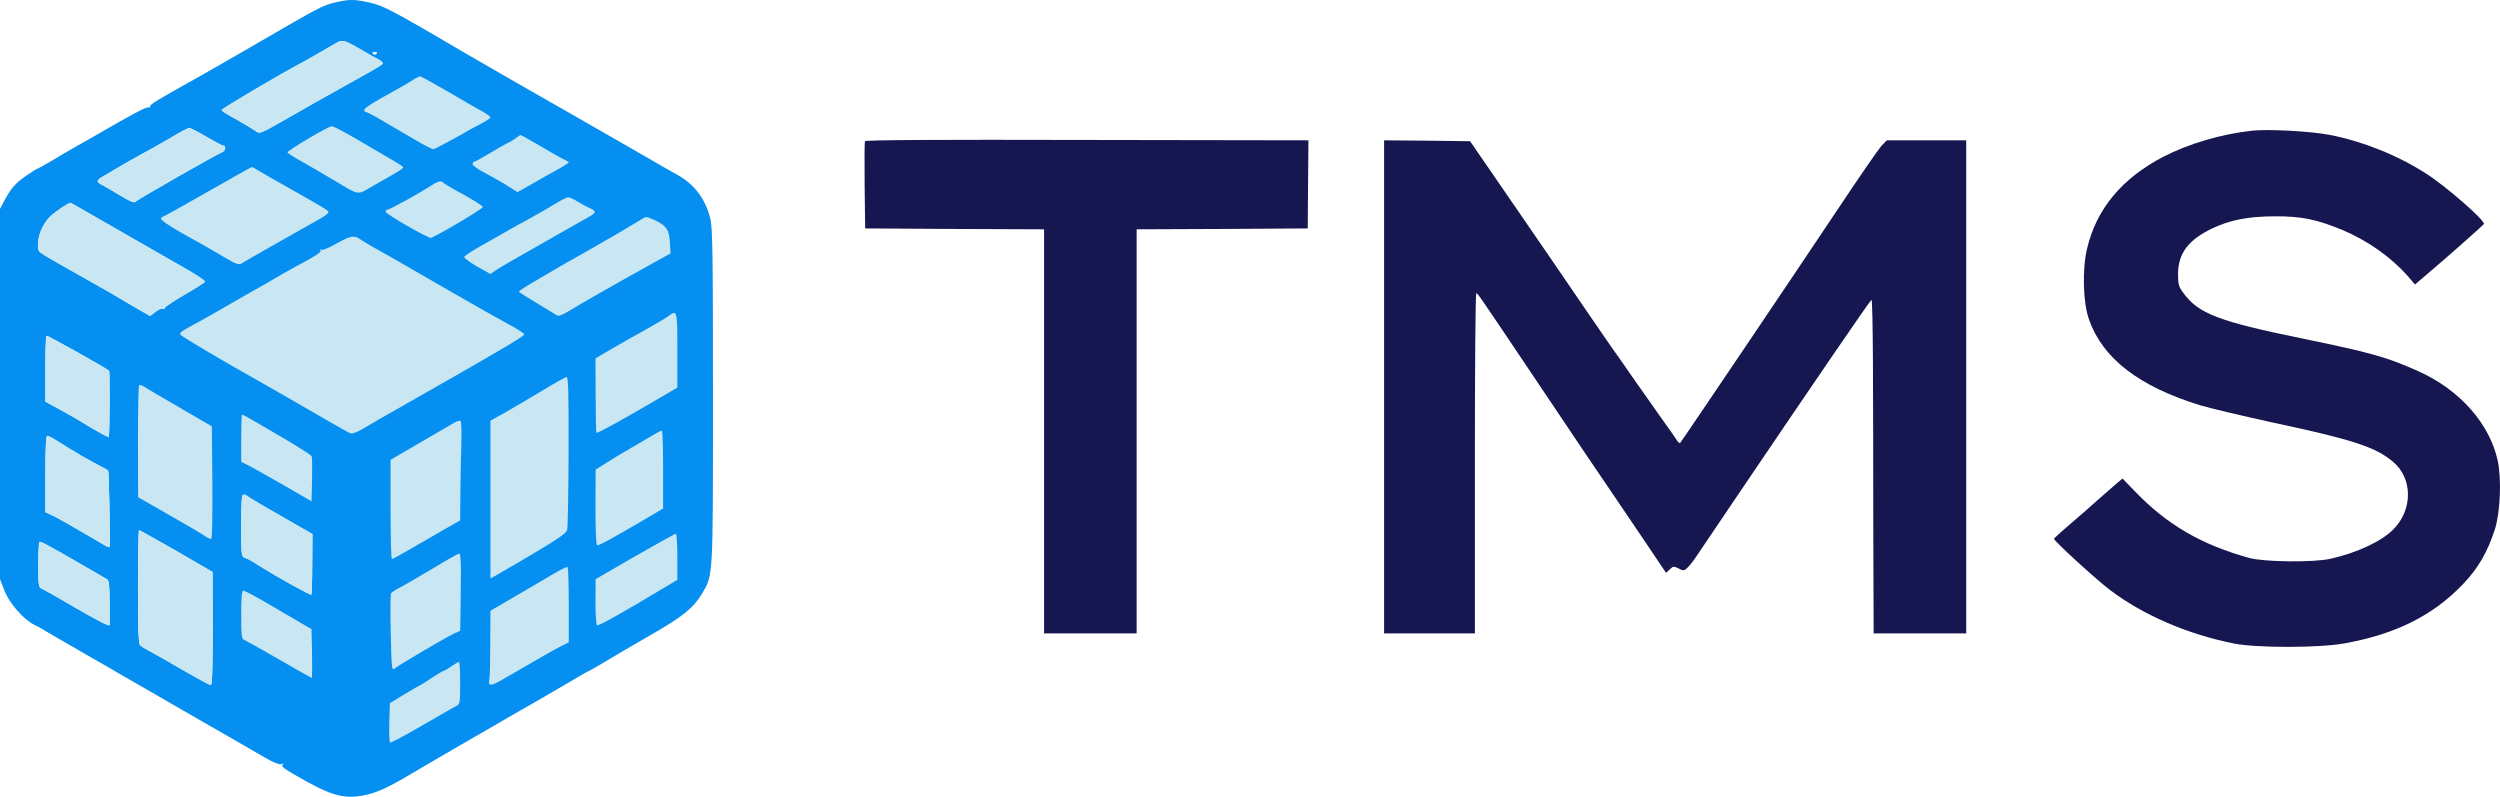 <?xml version="1.0" encoding="UTF-8" standalone="no"?>
<svg
   version="1.0"
   width="1404.353pt"
   height="447.564pt"
   viewBox="0 0 1404.353 447.564"
   preserveAspectRatio="xMidYMid"
   id="svg4"
   sodipodi:docname="logo-complet.svg"
   xmlns:inkscape="http://www.inkscape.org/namespaces/inkscape"
   xmlns:sodipodi="http://sodipodi.sourceforge.net/DTD/sodipodi-0.dtd"
   xmlns="http://www.w3.org/2000/svg"
   xmlns:svg="http://www.w3.org/2000/svg">
  <defs
     id="defs4" />
  <sodipodi:namedview
     id="namedview4"
     pagecolor="#ffffff"
     bordercolor="#000000"
     borderopacity="0.25"
     inkscape:showpageshadow="2"
     inkscape:pageopacity="0.0"
     inkscape:pagecheckerboard="0"
     inkscape:deskcolor="#d1d1d1"
     inkscape:document-units="pt"
     showgrid="false"
     inkscape:zoom="0.3595709"
     inkscape:cx="1560.193"
     inkscape:cy="1059.5963"
     inkscape:window-width="2558"
     inkscape:window-height="1408"
     inkscape:window-x="1273"
     inkscape:window-y="0"
     inkscape:window-maximized="0"
     inkscape:current-layer="svg4">
    <inkscape:page
       x="0"
       y="-3.4713917e-14"
       width="1404.353"
       height="447.564"
       id="page2"
       margin="0"
       bleed="0" />
  </sodipodi:namedview>
  <g
     id="g44"
     inkscape:label="Texte"
     transform="translate(-475.5,-668.185)">
    <path
       d="m 17405,10504 c -172,-19 -355,-73 -497,-146 -234,-122 -376,-293 -429,-516 -28,-116 -23,-305 11,-399 77,-219 281,-376 626,-482 54,-16 239,-60 409,-97 450,-96 577,-138 674,-221 109,-92 110,-266 3,-376 -66,-69 -208,-135 -357,-168 -93,-21 -374,-18 -455,5 -269,74 -464,188 -643,375 l -69,71 -31,-26 c -18,-15 -63,-55 -102,-89 -38,-35 -110,-97 -160,-140 -49,-42 -91,-80 -92,-83 -2,-11 244,-236 320,-292 185,-139 435,-246 692,-297 128,-25 479,-25 620,1 288,52 496,156 664,331 87,90 140,183 181,310 30,95 38,281 16,384 -44,207 -212,398 -442,502 -180,81 -266,105 -648,184 -476,97 -593,141 -677,259 -25,33 -29,48 -29,104 0,117 58,193 194,258 101,47 198,66 346,67 152,1 239,-17 384,-77 142,-60 272,-152 366,-258 l 41,-48 68,58 c 110,93 316,275 319,282 8,19 -213,212 -323,282 -159,103 -356,182 -541,218 -106,21 -347,34 -439,24 z"
       id="path2"
       style="fill:#161650"
       transform="matrix(0.1,0,0,-0.1,0,1792)" />
    <path
       d="m 9614,10445 c -3,-6 -3,-118 -2,-250 l 3,-240 503,-3 502,-2 V 8815 7680 h 260 260 v 1135 1135 l 480,2 481,3 2,247 2,248 -1244,2 c -838,2 -1245,0 -1247,-7 z"
       id="path3"
       style="fill:#161650"
       transform="matrix(0.1,0,0,-0.1,0,1792)" />
    <path
       d="M 12530,9065 V 7680 h 255 255 v 955 c 0,525 3,955 8,955 9,-1 -11,29 357,-519 175,-261 355,-529 401,-595 45,-67 133,-196 195,-288 l 113,-168 21,20 c 19,18 23,18 49,5 26,-14 31,-14 48,2 11,10 32,36 47,58 15,22 112,166 216,320 437,646 763,1123 773,1129 4,2 7,-154 8,-347 1,-194 2,-616 2,-939 l 2,-588 h 260 260 v 1385 1385 h -223 -223 l -31,-32 c -16,-18 -126,-177 -243,-353 -213,-320 -878,-1306 -887,-1315 -3,-3 -10,3 -17,13 -6,10 -47,69 -91,130 -44,62 -114,161 -155,220 -41,60 -98,141 -126,180 -43,61 -156,227 -344,502 -23,33 -133,193 -244,355 l -203,295 -241,3 -242,2 z"
       id="path4"
       style="fill:#161650"
       transform="matrix(0.1,0,0,-0.1,0,1792)" />
  </g>
  <path
     d="m 197.2,0.002 c -2.675,0.037 -5.3,0.514 -9.1,1.414 -6.8,1.6 -9.201,2.9 -43.601,22.9 -14,8.1 -29.299,16.9 -33.999,19.5 -22,12.2 -26.5,14.999 -26.2,15.999 0.1,0.6 -0.2,0.801 -0.8,0.501 -0.9,-0.6 -9.6,4 -31.1,16.5 -1.4,0.8 -5.701,3.299 -9.501,5.399 -3.8,2.1 -10.199,5.9 -14.199,8.3 -4,2.3 -7.5,4.301 -7.8,4.301 -0.3,0 -3.2,1.799 -6.3,3.999 -6.2,4.3 -8.401,7.001 -12.201,14.001 l -2.399,4.5 V 221.315 325.315 L 2.501,331.816 c 2.7,6.9 10.6,16.099 16.5,18.999 1.7,0.8 4.6,2.401 6.5,3.601 1.9,1.2 11.2,6.5 20.5,11.9 9.4,5.4 21.1,12.1 26,15 5,2.8 18.2,10.5 29.5,17 11.3,6.5 23.4,13.5 27,15.5 3.6,2.1 8.099,4.701 9.999,5.801 1.9,1.1 6.701,3.8 10.601,6.1 4.6,2.7 7.8,3.9 9,3.5 1.4,-0.4 1.499,-0.3 0.599,0.4 -1,0.7 0.9,2.201 7,5.701 19.4,11.3 26.8,13.6 37.9,11.6 7.4,-1.3 13.8,-4.1 27.7,-12.4 5.9,-3.5 19.9,-11.701 31.2,-18.201 11.3,-6.5 21.9,-12.6 23.5,-13.6 1.7,-1 8,-4.601 14,-8.001 6.1,-3.5 15.399,-8.9 20.799,-12.1 5.3,-3.2 9.901,-5.799 10.201,-5.799 0.2,0 4.399,-2.4 9.199,-5.3 4.8,-2.9 16.1,-9.501 25.1,-14.701 18.1,-10.3 24.1,-15.199 28.9,-23.099 6.5,-10.9 6.3,-7.6 6.3,-111.4 0,-81.8 -0.2,-94.9 -1.6,-100 -2.8,-10.8 -9.001,-19.001 -18.601,-24.201 -2.9,-1.6 -11.1,-6.3 -18.3,-10.5 -7.1,-4.1 -24.2,-13.9 -38,-21.8 -28.7,-16.3 -49.5,-28.299 -61,-34.999 -44.5,-26.1 -47.599,-27.7 -56.399,-29.6 -4,-0.85 -6.725,-1.25 -9.4,-1.213 z M 191.454,23.041 c 1.997,-0.314 4.472,0.849 10.547,4.374 4.4,2.6 9.199,5.3 10.799,6.1 1.5,0.8 2.5,1.8 2.2,2.3 -0.3,0.5 -3.599,2.501 -7.299,4.601 -3.7,2.1 -8.3,4.6 -10.2,5.7 -1.9,1.1 -7.3,4.1 -12,6.7 -4.7,2.6 -13.9,7.8 -20.5,11.6 -20.5,11.7 -18.8,11 -22.1,8.7 -1.6,-1.1 -6.4,-3.9 -10.6,-6.3 -4.3,-2.3 -7.8,-4.5 -7.8,-5 0,-0.8 35.6,-21.801 46,-27.101 0.8,-0.4 5.1,-2.899 9.5,-5.399 4.4,-2.6 8.7,-5.101 9.5,-5.5 0.675,-0.4 1.288,-0.669 1.954,-0.773 z m 19.046,6.174 c 1.3,0 1.6,0.399 1,0.999 -0.7,0.7 -1.3,0.7 -2,0 -0.6,-0.6 -0.301,-0.999 0.999,-0.999 z m -104.3,42.7 c 0.7,-0.1 5,2.1 9.7,4.9 4.7,2.7 8.9,5 9.5,5 1.8,0 1.201,3 -0.599,3.7 -3.1,1.1 -47.801,26.7 -48.501,27.7 -0.7,1.1 -3.1,0.1 -11.3,-4.9 -2.7,-1.7 -6.199,-3.7 -7.799,-4.5 -3.3,-1.6 -3.1,-2.6 0.8,-4.8 1.7,-0.9 5.7,-3.3 9,-5.3 3.3,-2 8.7,-5 12,-6.8 3.3,-1.7 10.499,-5.8 15.999,-9 5.5,-3.3 10.5,-6 11.2,-6 z M 39.4,113.916 c 0.2,-0.1 5.1,2.7 11,6.1 5.8,3.4 16.001,9.2 22.601,13 6.6,3.7 13.099,7.5 14.499,8.3 1.4,0.8 8.201,4.7 15.201,8.7 7.1,4 12.7,7.7 12.5,8.2 -0.2,0.5 -5.6,3.9 -12,7.6 -6.4,3.7 -11.3,7.1 -10.9,7.5 0.4,0.5 0.101,0.5 -0.599,0.1 -0.7,-0.4 -2.501,0.301 -4.301,1.701 l -3.1,2.399 -7.1,-4.1 c -4,-2.3 -8.3,-4.8 -9.7,-5.7 -2.5,-1.6 -23,-13.2 -32.5,-18.5 -2.7,-1.5 -7,-4 -9.5,-5.5 -4.3,-2.7 -4.4,-2.8 -4.1,-7.6 0.3,-5.2 3.3,-11.301 7.5,-15.201 2.2,-2 9.1,-6.599 10.5,-6.999 z m -13.299,74.7 c 0.3,-0.4 32.799,17.699 35.199,19.699 0.5,0.4 0.301,36.701 -0.199,37.201 -0.2,0.2 -4.4,-2.001 -9.3,-4.901 -4.8,-3 -12.7,-7.6 -17.5,-10.2 l -8.799,-4.8 v -18.199 c 0,-10.1 0.201,-18.5 0.601,-18.8 z m 0.5,56.2 c 0.6,0 3.399,1.499 6.199,3.299 6.9,4.5 19.3,11.701 23.9,13.901 2,1 3.9,2.099 4.1,2.499 0.4,0.7 1.2,40.301 0.8,42.601 0,0.5 -1.6,-9e-5 -3.3,-1.1 -1.8,-1.1 -4.9,-2.9 -6.8,-4 -1.9,-1.1 -6.6,-3.8 -10.5,-6.1 -3.8,-2.3 -8.9,-5.101 -11.2,-6.201 l -4.299,-2 v -21.4 c 0,-14.7 0.3,-21.5 1.1,-21.5 z m 110.2,33 c 0.7,0 1.7,0.399 2.3,0.899 0.9,0.9 9.6,6.001 27.7,16.301 l 8.7,5 -0.1,16.6 c 0,9.2 -0.301,17.001 -0.501,17.401 -0.4,0.6 -19.299,-9.901 -29.899,-16.601 -2.8,-1.9 -6.101,-3.699 -7.301,-3.999 -2.1,-0.7 -2.2,-1.201 -2.2,-18.201 0,-13.6 0.301,-17.399 1.301,-17.399 z m -58.701,20 c 0.3,0 9.8,5.3 21,11.7 l 20.3,11.801 0.101,31.699 c 0,23.1 -0.3,31.8 -1.1,31.8 -0.7,0 -7.5,-3.7 -15.3,-8.2 -7.7,-4.5 -16.101,-9.3 -18.601,-10.6 -2.5,-1.3 -5.1,-2.9 -5.7,-3.4 -1,-0.8 -1.299,-8.6 -1.299,-32.9 0,-17.6 0.299,-31.9 0.599,-31.9 z m -56,6.7 c 0.6,-0.6 3.6,1 24.4,13 6.9,4 13.1,7.6 13.8,8 0.9,0.6 1.299,4.1 1.299,12.8 v 12.8 c -0.1,1 -6.7,-2.4 -23.2,-12 -7.4,-4.4 -14.299,-8.2 -15.199,-8.6 -1.5,-0.5 -1.701,-2.299 -1.701,-12.999 0,-6.8 0.301,-12.6 0.601,-13 z"
     style="display:inline;fill:#058ff1;fill-opacity:1;fill-rule:nonzero;stroke-width:0.1;stroke-dasharray:none"
     id="path23" />
  <g
     transform="matrix(0.1,0,0,-0.1,-475.5,1123.815)"
     fill="#000000"
     stroke="none"
     id="g4"
     style="fill:#c9e7f2;fill-opacity:1">
    <path
       d="m 5016.006,9351.997 c -4,-3 -6.006,-86.998 -6.006,-187.998 v -181.992 l 87.993,-48.003 c 48,-26 127.005,-71.997 175.005,-101.997 49,-29 91.003,-51.014 93.003,-49.014 5,5 6.992,368.012 1.992,372.012 -24,20 -348.987,200.992 -351.987,196.992 z"
       style="display:inline;fill:#c9e7f2;fill-opacity:1"
       id="path44" />
    <path
       d="M 5021.001,8789.995 C 5013.001,8789.995 5010,8722 5010,8575 v -213.999 l 42.993,-19.995 c 23,-11 74.002,-39.007 112.002,-62.007 39,-23 86,-49.996 105,-60.996 19,-11 49.998,-29.005 67.998,-40.005 17,-11 33.003,-16.001 33.003,-11.001 4,23 -3.998,419.006 -7.998,426.006 -2,4 -21.001,14.99 -41.001,24.99 -46,22 -170.004,94.014 -239.004,139.014 -28,18 -55.992,32.988 -61.992,32.988 z"
       style="display:inline;fill:#c9e7f2;fill-opacity:1"
       id="path43" />
    <path
       d="m 4976.001,8192.998 c -3,-4 -6.006,-62.005 -6.006,-130.005 0,-107 2.007,-124.99 17.007,-129.99 9,-4 77.992,-42.001 151.992,-86.001 165,-96 231.002,-130 232.002,-120 V 7855 c 0,87 -3.993,121.998 -12.993,127.998 -7,4 -69.003,39.995 -138.003,79.995 -208,120 -237.999,136.005 -243.999,130.005 z"
       style="display:inline;fill:#c9e7f2;fill-opacity:1"
       id="path42" />
    <path
       d="m 5535.996,8260 c -3,0 -5.991,-142.999 -5.991,-318.999 0,-243 2.993,-321.004 12.993,-329.004 6,-5 31.997,-20.999 56.997,-33.999 25,-13 109.006,-60.996 186.006,-105.996 78,-45 146.003,-82.002 153.003,-82.002 8,0 11.001,87.003 11.001,318.003 l -1.011,316.992 -202.998,118.008 c -112,64 -207,116.997 -210,116.997 z"
       style="display:inline;fill:#c9e7f2;fill-opacity:1"
       id="path41" />
    <path
       d="m 5545.62,9074.38 c 4.125,-0.625 8.874,-2.376 13.374,-5.376 9,-6 99.006,-59.008 201.006,-118.008 l 184.995,-108.003 3.003,-315.996 c 1,-200 -1.002,-316.992 -7.002,-316.992 -6,0 -24.989,9.998 -43.989,22.998 -18,12 -108.01,64.997 -200.01,116.997 l -165.996,94.995 -0.996,311.001 c 0,171 2.991,314.007 5.991,317.007 2,1.5 5.499,2.002 9.624,1.377 z"
       style="display:inline;fill:#c9e7f2;fill-opacity:1"
       id="path40" />
    <path
       d="m 6115.005,8909.995 c 3,0 90.996,-50.002 195.996,-112.002 105,-61 193,-115.988 195,-122.988 3,-6 2.992,-66.012 1.992,-132.012 L 6505.005,8421.997 6360,8506.006 c -80,46 -169.007,95.991 -197.007,110.991 l -52.998,26.997 v 133.008 c 0,73 2.01,132.993 5.01,132.993 z"
       style="display:inline;fill:#c9e7f2;fill-opacity:1"
       id="path39" />
    <path
       d="m 6123.003,8459.995 c -10,0 -13.008,-37.994 -13.008,-173.994 0,-170 1.002,-175.007 22.002,-182.007 12,-3 45.008,-20.99 73.008,-39.99 106,-67 294.989,-172.011 298.989,-166.011 2,4 5.01,82.009 5.01,174.009 l 0.996,165.996 -86.997,49.995 c -181,103 -268.002,154.008 -277.002,163.008 -6,5 -15.998,8.994 -22.998,8.994 z"
       style="display:inline;fill:#c9e7f2;fill-opacity:1"
       id="path38" />
    <path
       d="m 8472.993,8818.999 c 4,1 7.002,-96.998 7.002,-217.998 v -218.994 l -67.002,-40.005 c -229,-135 -295.999,-170.996 -303.999,-165.996 -6,3 -8.994,94.995 -8.994,214.995 l 0.996,209.004 52.002,32.988 c 29,19 94.997,59.004 146.997,89.004 52,30 111.005,63.996 130.005,75.996 19,11 37.993,21.006 42.993,21.006 z m 79.014,-578.994 c 4,0 7.998,-58.005 7.998,-130.005 v -128.994 l -77.007,-46.011 c -250,-150 -366.004,-213.989 -374.004,-208.989 -5,3 -8.994,61.997 -8.994,131.997 l 0.996,127.002 221.001,127.998 c 122,70 226.01,127.002 230.01,127.002 z"
       style="display:inline;fill:#c9e7f2;fill-opacity:1"
       id="path37" />
    <path
       d="m 7332.993,7520.005 c 4,0 7.002,-53.008 7.002,-118.008 0,-113 -1.002,-118.99 -22.002,-129.99 -13,-6 -98.993,-56.01 -192.993,-110.01 -93,-55 -173.993,-96.995 -177.993,-94.995 -5,3 -7.01,53.998 -5.01,112.998 l 3.003,108.003 79.995,48.999 c 44,26 84,50.002 90,52.002 5,2 35.998,20.993 67.998,42.993 32,21 62.01,37.998 65.01,37.998 4,0 22.997,11.005 41.997,25.005 19,13 37.993,24.005 42.993,25.005 z"
       style="display:inline;fill:#c9e7f2;fill-opacity:1"
       id="path36" />
    <path
       d="m 7342.002,8874.004 c 5,-3 6.999,-68.997 3.999,-146.997 -2,-78 -4.995,-203.002 -4.995,-277.002 l -1.011,-135 -92.988,-52.998 c -50,-29 -135.002,-78.003 -187.002,-108.003 -52,-31 -99.008,-55.997 -103.008,-56.997 -5,-1 -7.998,123.998 -7.998,277.998 v 279.99 l 85.005,50.01 c 73,43 147,86.002 270,157.002 16,10 32.998,14.997 37.998,11.997 z M 7335,8128.999 c 6,1 9.994,-42.002 8.994,-112.002 0,-61 -0.992,-159.002 -1.992,-217.002 l -2.007,-105 -41.001,-18.999 c -49,-24 -295.994,-169.001 -323.994,-191.001 -20,-16 -20.005,-13.993 -25.005,197.007 -3,117 -1.993,218.004 2.007,224.004 4,5 25.995,19.992 49.995,31.992 24,12 106.003,59.996 183.003,105.996 77,47 145,85.005 150,85.005 z"
       style="display:inline;fill:#c9e7f2;fill-opacity:1"
       id="path35" />
    <path
       d="m 7938.003,9119.995 c 9,0 12.001,-88.997 11.001,-416.997 -1,-230 -3.998,-429.002 -7.998,-442.002 -5,-18 -54.001,-51.993 -191.001,-132.993 -102,-60 -197.007,-115.999 -212.007,-123.999 l -27.993,-15 V 8432.002 8875 l 92.988,52.002 c 50,29 144.012,83.992 207.012,121.992 63,39 120.998,70.001 127.998,71.001 z m 4.995,-1066.992 c 4,-2 7.002,-98.003 7.002,-213.003 v -210 l -41.997,-21.006 c -40,-20 -74.001,-39.997 -311.001,-176.997 -88,-52 -102.003,-53.002 -93.003,-7.002 3,11 4.995,101.006 4.995,201.006 l 1.011,180.996 135,78.999 c 75,43 169.988,100.01 212.988,125.01 42,25 80.005,43.997 85.005,41.997 z M 6123.003,7919.995 c 7,0 71.002,-33.996 142.002,-75.996 72,-42 154.995,-91.003 184.995,-108.003 l 55.005,-31.992 2.988,-137.007 c 1,-75 1.008,-136.992 -1.992,-136.992 -2,0 -84.007,45.993 -182.007,102.993 -99,57 -186.996,105.995 -195.996,109.995 -16,6 -18.003,22.002 -18.003,142.002 0,103 3.008,135 13.008,135 z"
       style="display:inline;fill:#c9e7f2;fill-opacity:1"
       id="path34" />
    <path
       d="m 8384.004,10018.999 c 5,1 29.002,-7.999 52.002,-18.999 63,-31 77.987,-52.003 81.987,-123.003 l 4.014,-61.992 -108.003,-60 c -193,-108 -208.004,-116.003 -299.004,-168.003 -49,-28 -118.999,-68 -153.999,-90 -51,-31 -67.995,-37.004 -79.995,-29.004 -9,6 -60.013,37.009 -113.013,69.009 -54,32 -97.998,59.988 -97.998,62.988 0,3 26.008,21.005 58.008,40.005 31,18 83.001,48.998 116.001,67.998 32,19 75.991,45.001 95.991,56.001 36.292,20.287 72.746,40.83 108.003,60.835 121.151,68.743 228.268,131.159 266.997,155.171 33,21 64.009,38.994 69.009,38.994 z m 154.058,-539.048 c 21.375,4.547 21.943,-39.706 21.943,-209.956 v -208.989 l -92.007,-54.009 c -216,-127 -356.992,-203.995 -361.992,-199.995 -3,3 -5.01,97.992 -5.01,211.992 l -0.996,206.001 92.007,54.009 c 51,30 137.993,78.999 192.993,108.999 55,31 110.999,64.004 123.999,74.004 12.5,9.5 21.938,16.429 29.062,17.944 z"
       style="display:inline;fill:#c9e7f2;fill-opacity:1"
       id="path33" />
    <path
       d="m 7946.997,10130.005 c -7,0 -37.002,-15.003 -67.002,-33.003 -30,-19 -92.995,-55.006 -139.995,-81.006 -47,-25 -102.995,-56.994 -124.995,-68.994 -22,-13 -65.998,-38.001 -97.998,-56.001 -109,-61 -151.014,-87.002 -154.014,-97.002 -2,-5 31.012,-28.998 72.012,-52.998 l 75,-41.997 26.997,18.999 c 16,11 51.003,31.992 78.003,46.992 28,16 63.995,36.011 79.995,46.011 17,9 102.005,57.988 190.005,107.988 88,50 170.995,97 184.995,105 35,20 33.993,29 -2.007,45 -18,8 -49.99,25.013 -69.99,38.013 -21,13 -43.006,22.998 -51.006,22.998 z"
       style="display:inline;fill:#c9e7f2;fill-opacity:1"
       id="path32" />
    <path
       d="m 7679.004,10480 c -2,0 -13.009,-7.996 -24.009,-15.996 -11,-9 -32.995,-23 -49.995,-30 -16,-8 -62.993,-35.004 -102.993,-59.004 -41,-25 -78.013,-45 -83.013,-45 -5,0 -8.994,-6.004 -8.994,-14.004 0,-8 32.997,-30.991 71.997,-50.991 40,-21 97.006,-53.012 126.006,-72.012 l 53.994,-33.999 86.997,48.999 c 47,27 112.009,64.006 144.009,81.006 31,18 56.997,34.002 56.997,37.002 0,2 -10.002,9.004 -22.002,14.004 -13,6 -38.993,19.996 -57.993,30.996 -19,11 -69.006,40.995 -111.006,64.995 -42,24 -77.995,44.004 -79.995,44.004 z"
       style="display:inline;fill:#c9e7f2;fill-opacity:1"
       id="path31" />
    <path
       d="m 6669.536,11007.739 c -6.656,-1.047 -12.791,-3.734 -19.541,-7.734 -8,-4 -50.995,-29.005 -94.995,-55.005 -44,-25 -86.995,-49.994 -94.995,-53.994 -104,-53 -460.005,-263.011 -460.005,-271.011 0,-5 35.003,-26.995 78.003,-49.995 42,-24 89.996,-52.003 105.996,-63.003 33,-23 16.001,-30.003 221.001,86.997 66,38 158.005,90.001 205.005,116.001 47,26 101,56.002 120,67.002 19,11 64.997,35.997 101.997,56.997 37,21 69.993,41.011 72.993,46.011 3,5 -7.002,14.998 -22.002,22.998 -16,8 -63.988,34.996 -107.988,60.996 -60.75,35.25 -85.5,46.881 -105.469,43.74 z"
       style="display:inline;fill:#c9e7f2;fill-opacity:1"
       id="path30" />
    <path
       d="m 7113.999,10809.004 c -5,0 -25.004,-9.998 -44.004,-22.998 -19,-12 -63.99,-39.008 -99.99,-58.008 -117,-64 -163.003,-92.996 -168.003,-105.996 -2,-6 0.991,-11.997 5.991,-11.997 6,0 48.014,-21.999 94.014,-48.999 46,-27 125.989,-74 178.989,-105 53,-31 101.007,-56.001 107.007,-56.001 6,0 63.994,29.991 128.994,65.991 65,37 135.006,76.001 156.006,86.001 20,11 37.002,22.997 37.002,26.997 0,4 -19.012,18.011 -42.012,31.011 -24,13 -110.989,63.002 -193.989,112.002 -83,48 -155.005,87.997 -160.005,86.997 z"
       style="display:inline;fill:#c9e7f2;fill-opacity:1"
       id="path29" />
    <path
       d="m 7234.541,10218.145 c -12.234,3.609 -28.541,-3.894 -64.541,-27.144 -83,-52 -227,-131.001 -240,-131.001 -6,0 -9.998,-5.997 -7.998,-11.997 5,-16 238.993,-149.001 252.993,-146.001 30,8 294.002,163.998 292.002,172.998 -4,10 -47.992,36.999 -151.992,93.999 -33,18 -64.009,36.997 -69.009,41.997 -3.75,3.5 -7.377,5.945 -11.455,7.149 z"
       style="display:inline;fill:#c9e7f2;fill-opacity:1"
       id="path28" />
    <path
       d="m 5148.999,10098.994 c -14,-4 -83,-49.99 -105,-69.99 -42,-39 -72,-100.007 -75,-152.007 -3,-48 -1.999,-48.996 41.001,-75.996 25,-15 67.995,-40.005 94.995,-55.005 95,-53 300.005,-168.995 325.005,-184.995 14,-9 57.002,-33.997 97.002,-56.997 l 71.001,-41.001 30.996,23.994 c 18,14 36.008,21.007 43.008,17.007 7,-4 9.991,-4.004 5.991,0.996 -4,4 44.999,38 108.999,75 64,37 118,70.996 120,75.996 2,5 -53.995,42.002 -124.995,82.002 -70,40 -138.007,78.997 -152.007,86.997 -14,8 -78.99,45.998 -144.99,82.998 -66,38 -168.011,96.005 -226.011,130.005 -59,34 -107.995,61.996 -109.995,60.996 z"
       style="display:inline;fill:#c9e7f2;fill-opacity:1"
       id="path27" />
    <path
       d="m 6741.475,9908.535 c 12.791,-0.223 23.523,-4.91 35.523,-13.535 20,-14 76.01,-47.001 200.01,-116.001 21,-12 152.998,-87.999 292.998,-168.999 140,-81 293.993,-168.004 342.993,-194.004 48,-26 86.997,-51.001 86.997,-56.001 0,-11 -156.995,-102.99 -679.995,-399.99 -91,-51 -190.997,-108.998 -221.997,-127.998 -37,-22 -64,-32.008 -75,-28.008 -10,4 -73.998,39.995 -142.998,79.995 -155,90 -320.01,184.999 -425.01,243.999 -135,75 -368.994,214.003 -383.994,228.003 -11,10 -1.007,19.006 57.993,51.006 40,21 128.999,71.002 198.999,112.002 70,41 152.007,86.989 182.007,103.989 30,17 71,40.002 90,52.002 19,12 71.005,41.01 115.005,65.01 118,63 145.995,80.996 139.995,90.996 -4,5 0,6.999 7.002,3.999 7,-3 44.998,12.995 82.998,34.995 48.125,26.875 75.156,38.911 96.475,38.54 z"
       style="display:inline;fill:#c9e7f2;fill-opacity:1"
       id="path47" />
    <path
       d="m 6618.999,10528.999 c -24,-2 -248.994,-135.997 -248.994,-146.997 0,-4 34.988,-25.995 77.988,-49.995 42,-24 122.012,-70.008 177.012,-103.008 154,-92 132.997,-88.002 221.997,-37.002 43,25 98.991,56.997 125.991,71.997 26,15 47.007,29.999 47.007,33.999 0,4 -35.003,27.006 -78.003,51.006 -42,24 -128.993,74.998 -192.993,112.998 -64,37 -123.005,68.002 -130.005,67.002 z"
       style="display:inline;fill:#c9e7f2;fill-opacity:1"
       id="path25" />
    <path
       d="m 5816.997,10518.994 c -7,0 -57.002,-27 -112.002,-60 -55,-32 -126.99,-73 -159.99,-90 -33,-18 -87,-47.998 -120,-67.998 -33,-20 -73,-43.998 -90,-52.998 -39,-22 -40.998,-32.003 -7.998,-48.003 16,-8 50.988,-28 77.988,-45 82,-50 105.998,-59.999 112.998,-48.999 7,10 454.01,266.002 485.01,277.002 18,7 23.991,37.002 5.991,37.002 -6,0 -47.995,22.995 -94.995,49.995 -47,28 -90.002,49.999 -97.002,48.999 z"
       style="display:inline;fill:#c9e7f2;fill-opacity:1"
       id="path24" />
    <path
       d="m 6169.995,10300 c -3,0 -114.99,-62.995 -249.99,-139.995 -135,-77 -248.012,-140.01 -252.012,-140.01 -5,0 -7.998,-5.997 -7.998,-11.997 0,-7 48.011,-39.993 106.011,-72.993 59,-33 124.993,-69.998 147.993,-82.998 22,-13 71.995,-42.014 109.995,-64.014 56,-33 73.012,-39 87.012,-30 20,13 357.996,205.013 435.996,248.013 29,16 52.998,33.994 52.998,38.994 0,11 -7,15.005 -210,130.005 -80,45 -161,90.993 -180,102.993 -19,12 -37.005,22.002 -40.005,22.002 z"
       style="display:inline;fill:#c9e7f2;fill-opacity:1"
       id="path46" />
  </g>
</svg>
